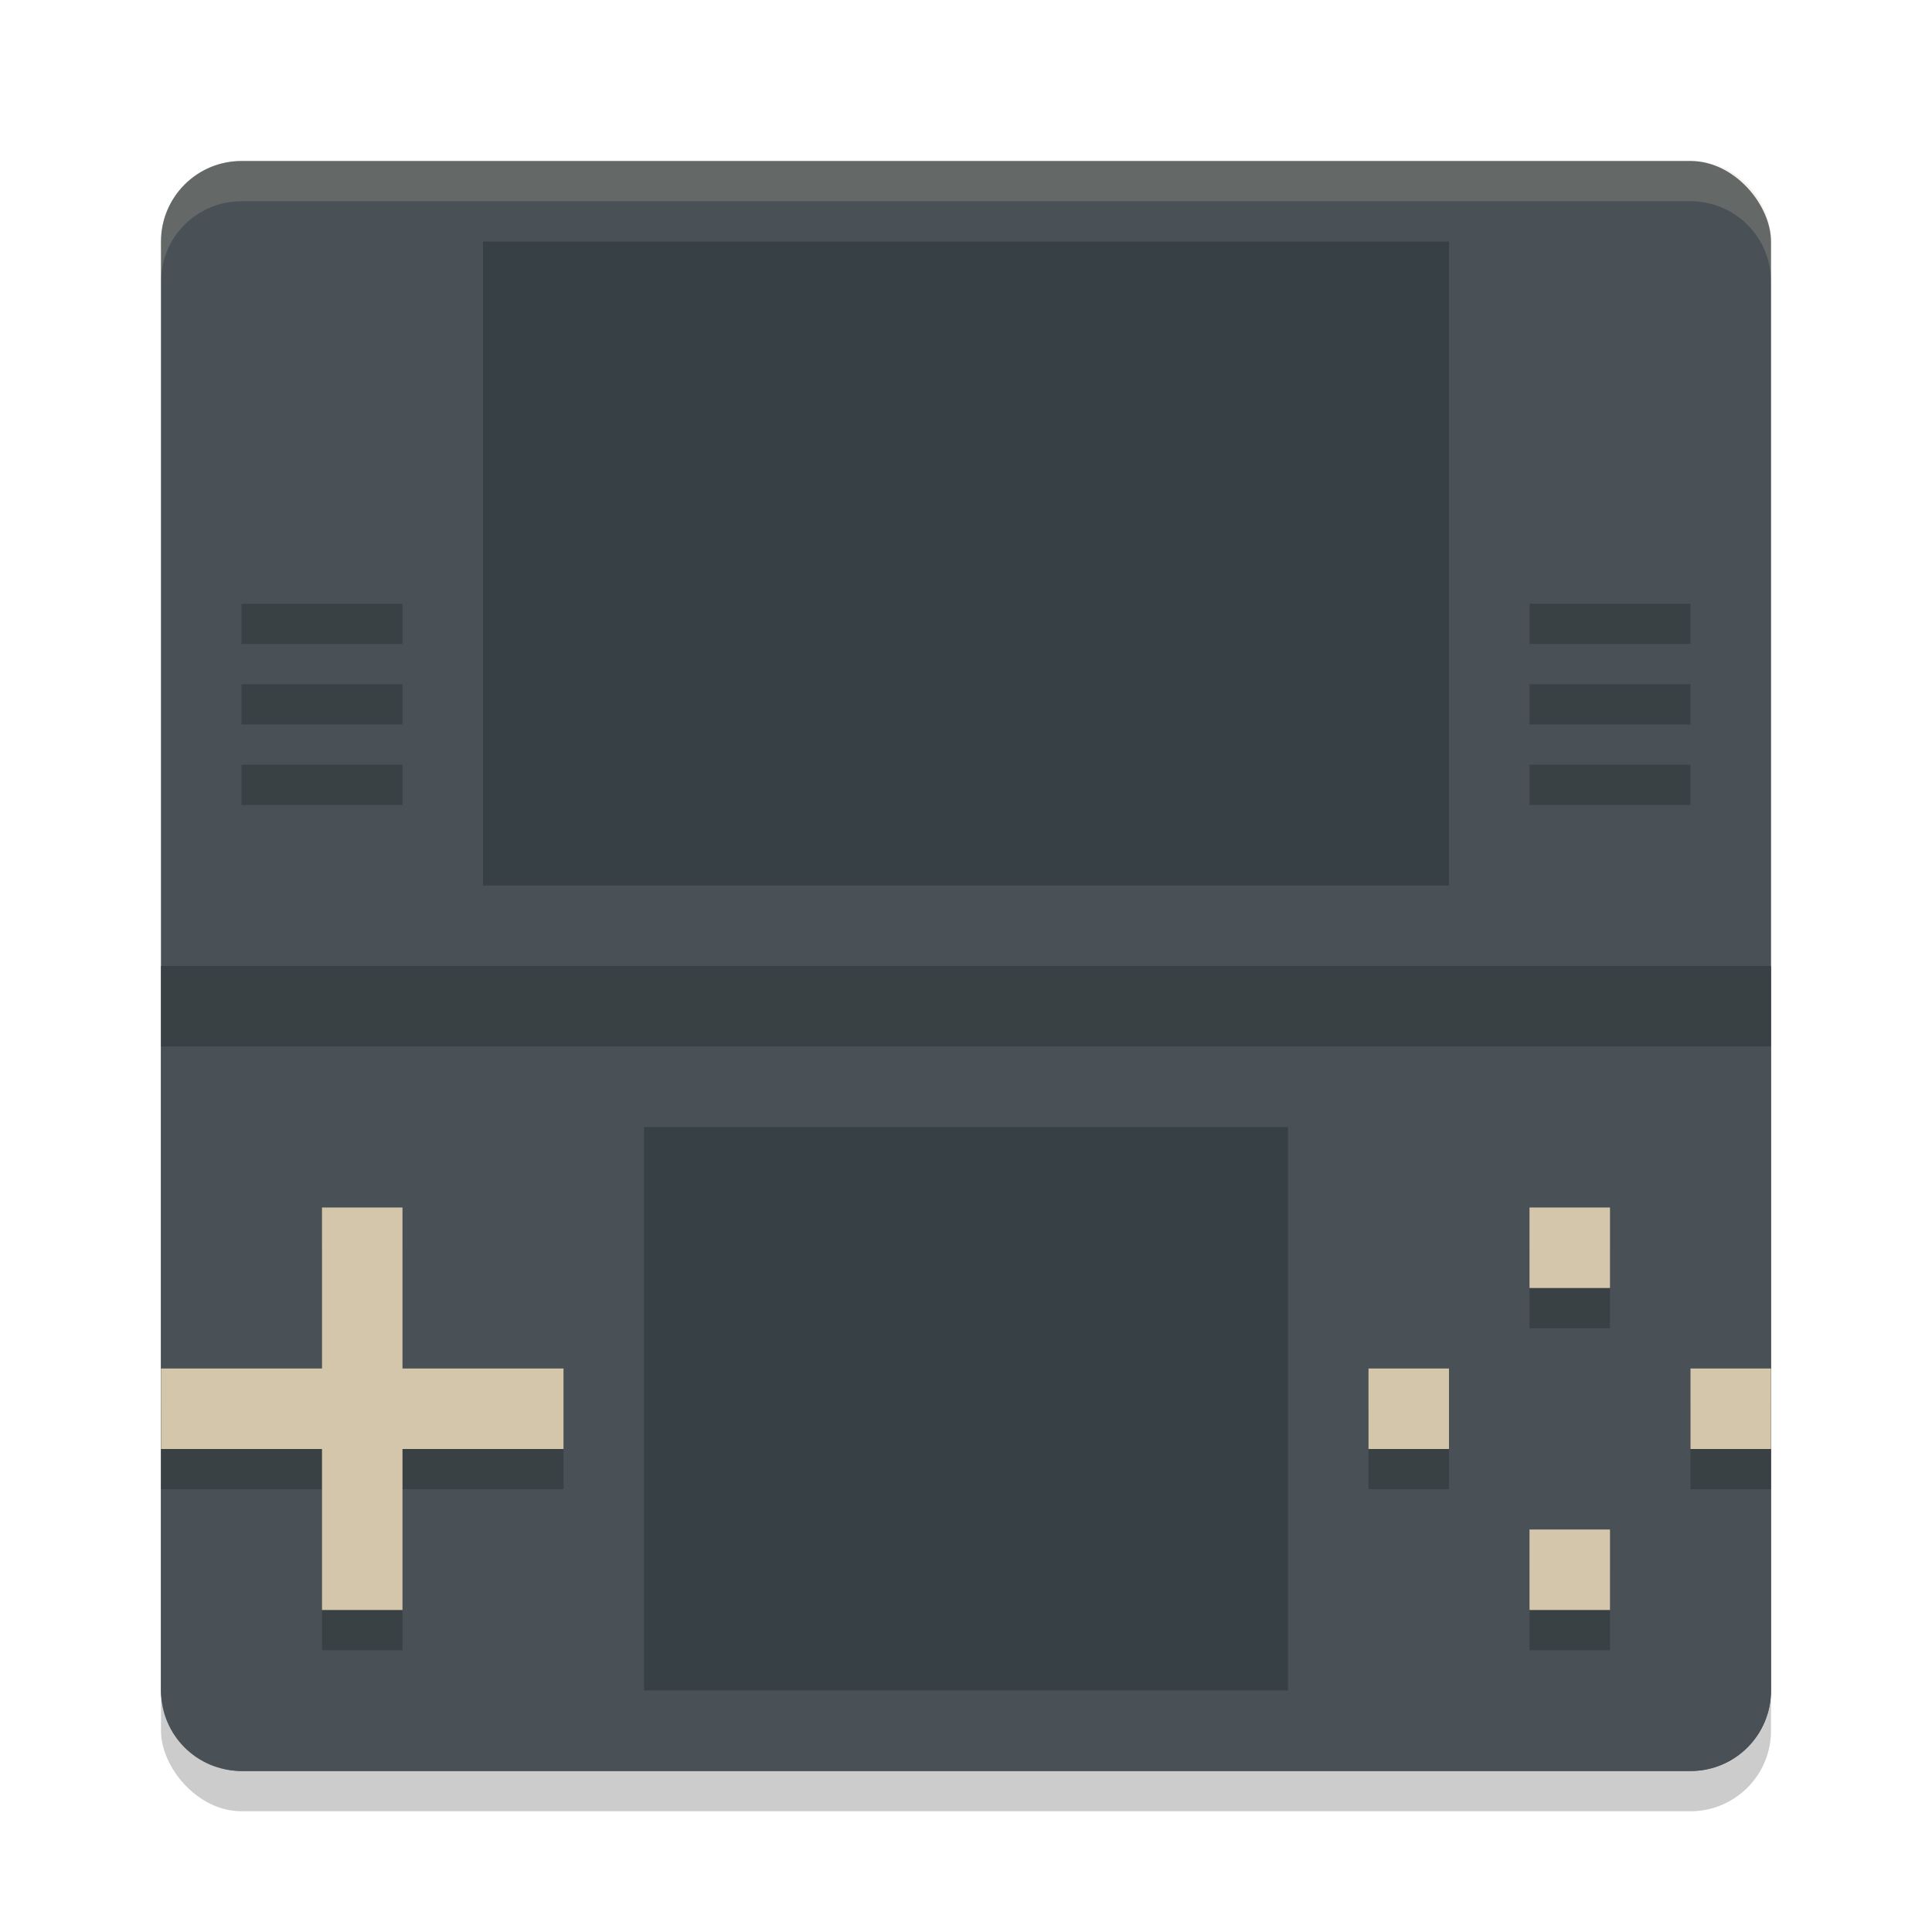 <svg xmlns="http://www.w3.org/2000/svg" width="24" height="24" version="1.1">
 <rect style="opacity:0.2" width="20" height="20" x="2" y="2.5" rx="1" ry="1"/>
 <rect style="fill:#495156" width="20" height="20" x="2" y="2" rx="1" ry="1"/>
 <path style="fill:#495156" d="M 22,21 V 12 H 2 v 9 c 0,0.554 0.446,1 1,1 h 18 c 0.554,0 1,-0.446 1,-1 z"/>
 <path style="fill:#374145" d="m 6,3 h 12 v 8 H 6 M 6,3"/>
 <path style="fill:#374145" d="m 8,14 h 8 v 7 H 8 m 0,-7"/>
 <g style="opacity:0.2" transform="scale(0.5)">
  <rect width="4" height="1" x="6" y="15"/>
  <rect width="4" height="1" x="6" y="17"/>
  <rect width="4" height="1" x="6" y="19"/>
 </g>
 <g style="opacity:0.2" transform="matrix(0.5,0,0,0.5,16,0)">
  <rect width="4" height="1" x="6" y="15"/>
  <rect width="4" height="1" x="6" y="17"/>
  <rect width="4" height="1" x="6" y="19"/>
 </g>
 <rect style="opacity:0.2" width="20" height="1" x="2" y="12"/>
 <path style="opacity:0.2;fill:#d3c6aa" d="M 3,2 C 2.446,2 2,2.446 2,3 v 0.5 c 0,-0.554 0.446,-1 1,-1 h 18 c 0.554,0 1,0.446 1,1 V 3 C 22,2.446 21.554,2 21,2 Z"/>
 <path style="opacity:0.2" d="m 4,15.5 v 2 H 2 v 1 h 2 v 2 h 1 v -2 h 2 v -1 H 5 v -2 z"/>
 <path style="fill:#d3c6aa" d="m 4,15 v 2 H 2 v 1 h 2 v 2 H 5 V 18 H 7 V 17 H 5 v -2 z"/>
 <path style="opacity:0.2" d="m 19,15.5 v 1 h 1 v -1 z m -2,2 v 1 h 1 v -1 z m 4,0 v 1 h 1 v -1 z m -2,2 v 1 h 1 v -1 z"/>
 <path style="fill:#d3c6aa" d="M 19 15 L 19 16 L 20 16 L 20 15 L 19 15 z M 17 17 L 17 18 L 18 18 L 18 17 L 17 17 z M 21 17 L 21 18 L 22 18 L 22 17 L 21 17 z M 19 19 L 19 20 L 20 20 L 20 19 L 19 19 z"/>
</svg>
